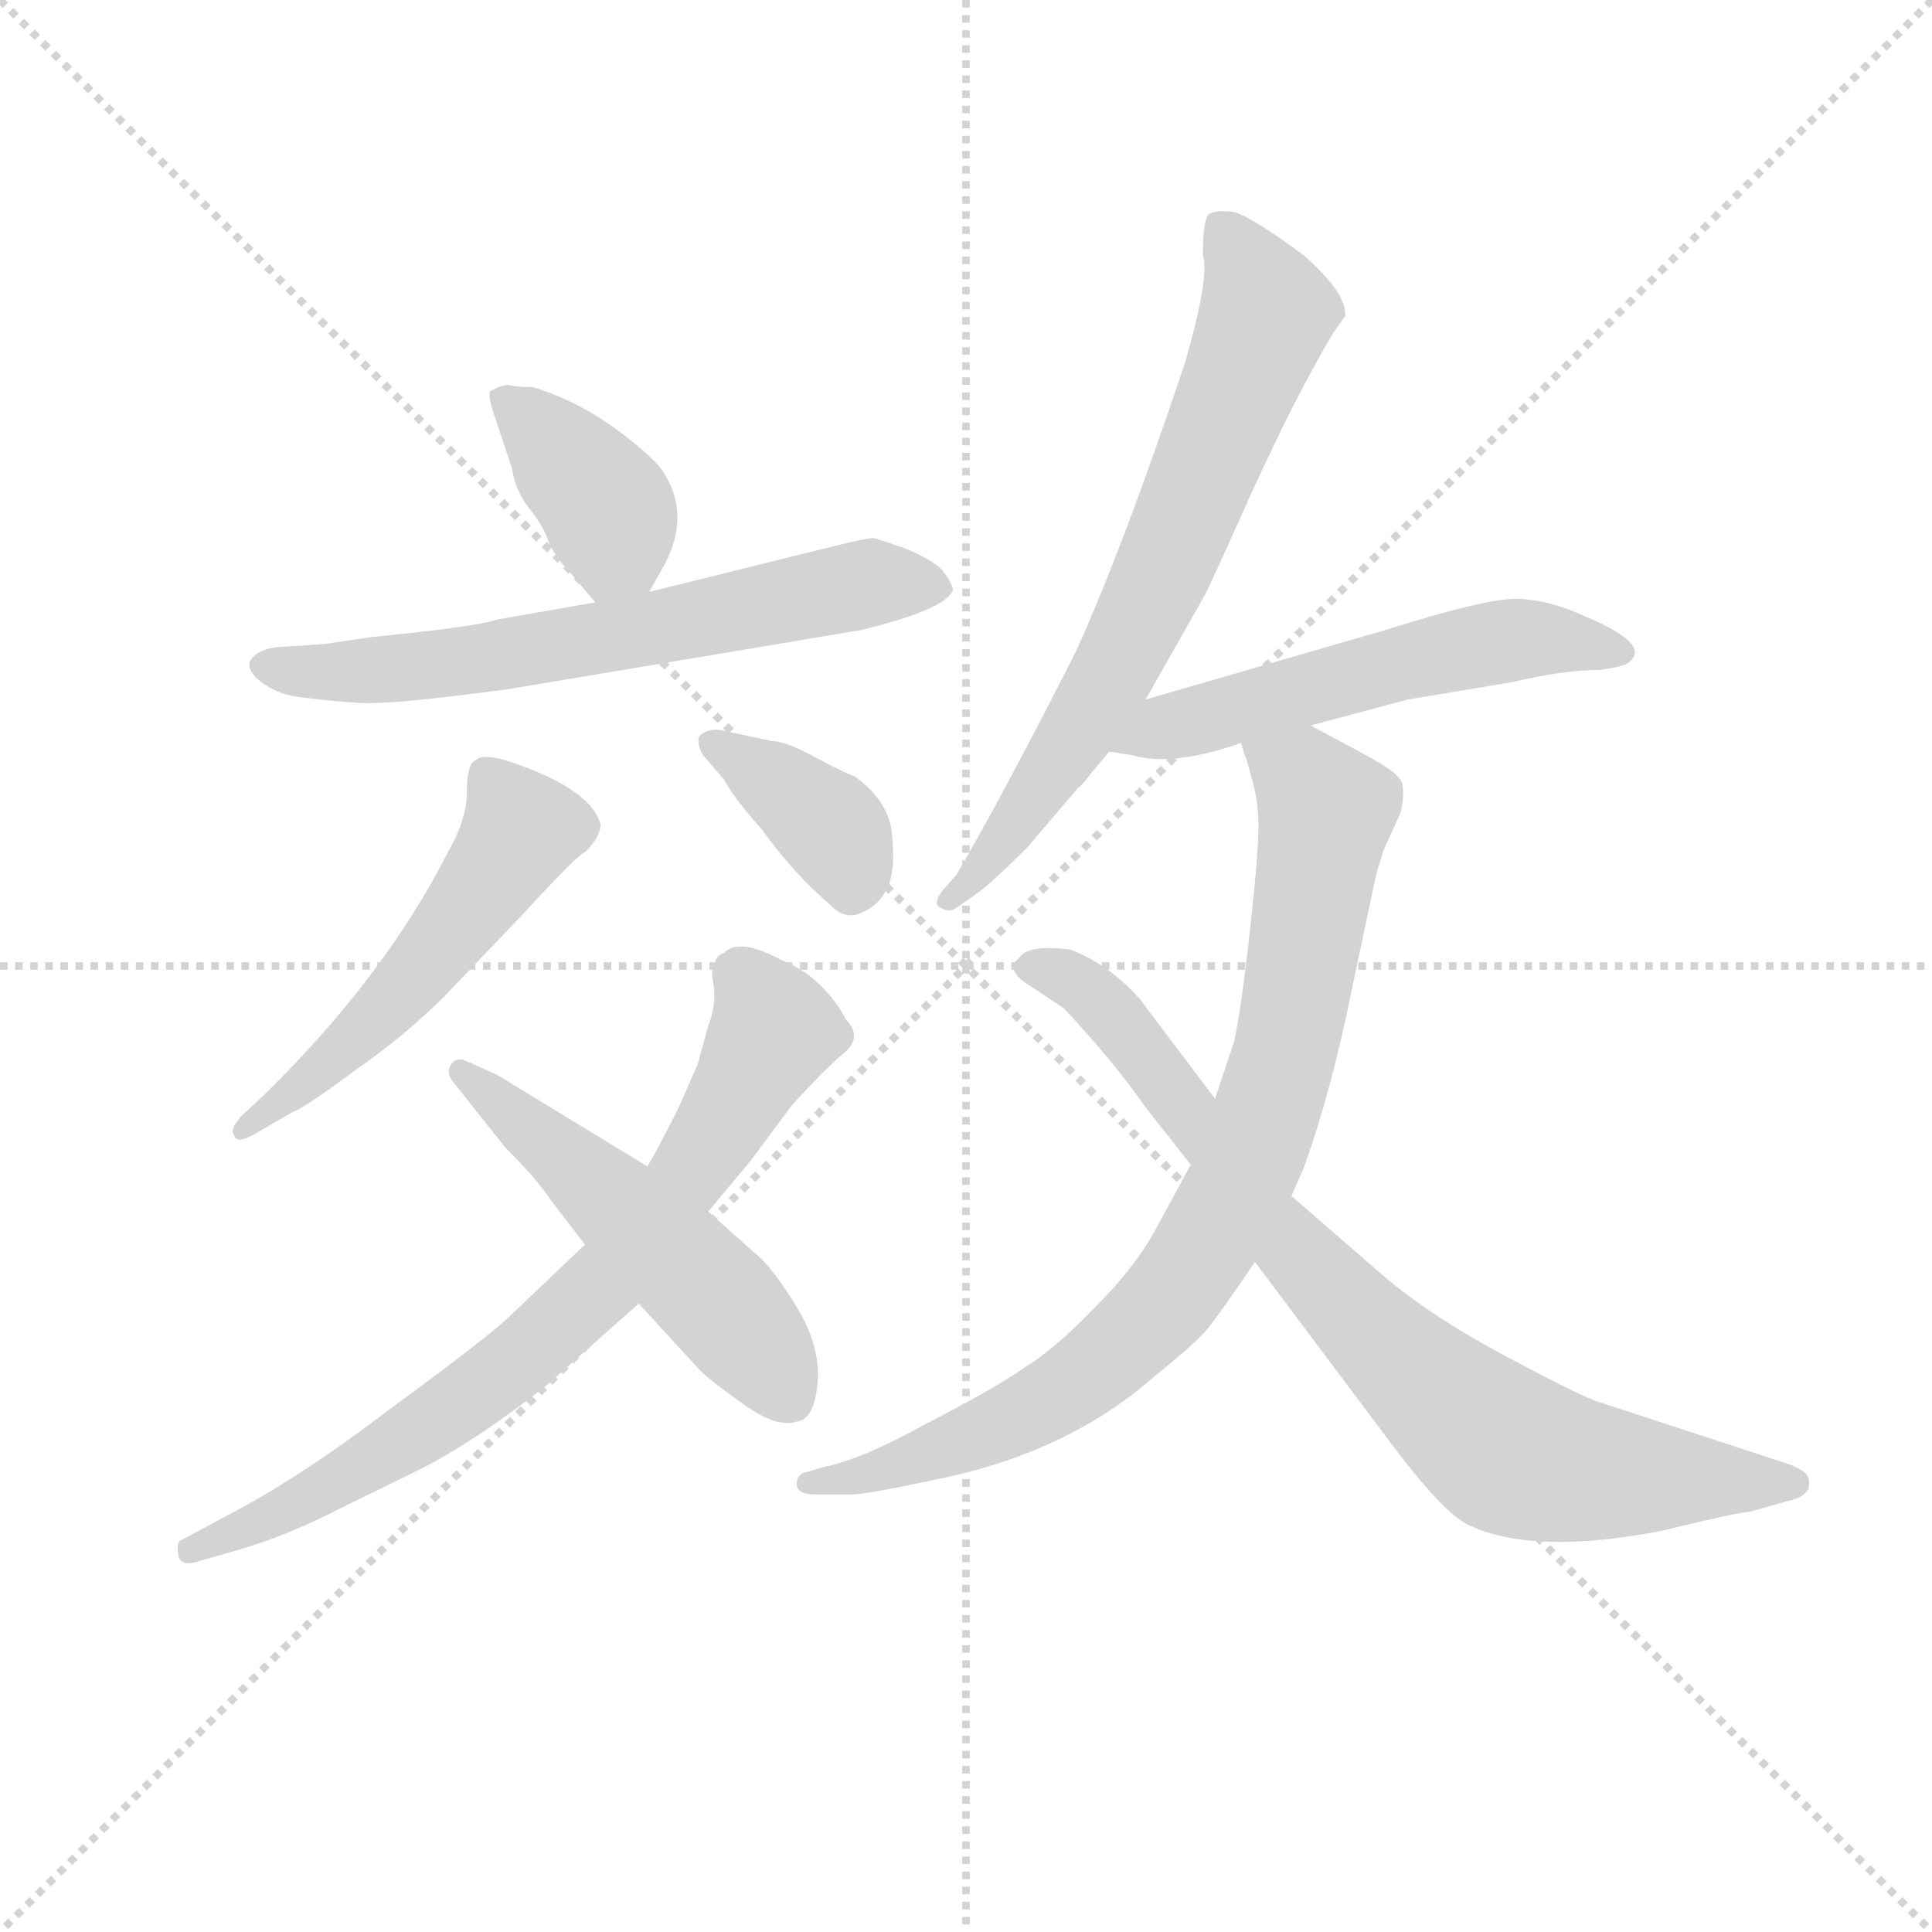 <svg version="1.1" viewBox="0 0 1024 1024" xmlns="http://www.w3.org/2000/svg">
  <g stroke="lightgray" stroke-dasharray="1,1" stroke-width="1" transform="scale(4, 4)">
    <line x1="0" y1="0" x2="256" y2="256"></line>
    <line x1="256" y1="0" x2="0" y2="256"></line>
    <line x1="128" y1="0" x2="128" y2="256"></line>
    <line x1="0" y1="128" x2="256" y2="128"></line>
  </g>
<g transform="scale(0.92, -0.92) translate(60, -900)">
   <style type="text/css">
    @keyframes keyframes0 {
      from {
       stroke: blue;
       stroke-dashoffset: 386;
       stroke-width: 128;
       }
       56% {
       animation-timing-function: step-end;
       stroke: blue;
       stroke-dashoffset: 0;
       stroke-width: 128;
       }
       to {
       stroke: black;
       stroke-width: 1024;
       }
       }
       #make-me-a-hanzi-animation-0 {
         animation: keyframes0 0.564s both;
         animation-delay: 0s;
         animation-timing-function: linear;
       }
    @keyframes keyframes1 {
      from {
       stroke: blue;
       stroke-dashoffset: 649;
       stroke-width: 128;
       }
       68% {
       animation-timing-function: step-end;
       stroke: blue;
       stroke-dashoffset: 0;
       stroke-width: 128;
       }
       to {
       stroke: black;
       stroke-width: 1024;
       }
       }
       #make-me-a-hanzi-animation-1 {
         animation: keyframes1 0.778s both;
         animation-delay: 0.564s;
         animation-timing-function: linear;
       }
    @keyframes keyframes2 {
      from {
       stroke: blue;
       stroke-dashoffset: 529;
       stroke-width: 128;
       }
       63% {
       animation-timing-function: step-end;
       stroke: blue;
       stroke-dashoffset: 0;
       stroke-width: 128;
       }
       to {
       stroke: black;
       stroke-width: 1024;
       }
       }
       #make-me-a-hanzi-animation-2 {
         animation: keyframes2 0.681s both;
         animation-delay: 1.342s;
         animation-timing-function: linear;
       }
    @keyframes keyframes3 {
      from {
       stroke: blue;
       stroke-dashoffset: 378;
       stroke-width: 128;
       }
       55% {
       animation-timing-function: step-end;
       stroke: blue;
       stroke-dashoffset: 0;
       stroke-width: 128;
       }
       to {
       stroke: black;
       stroke-width: 1024;
       }
       }
       #make-me-a-hanzi-animation-3 {
         animation: keyframes3 0.558s both;
         animation-delay: 2.023s;
         animation-timing-function: linear;
       }
    @keyframes keyframes4 {
      from {
       stroke: blue;
       stroke-dashoffset: 753;
       stroke-width: 128;
       }
       71% {
       animation-timing-function: step-end;
       stroke: blue;
       stroke-dashoffset: 0;
       stroke-width: 128;
       }
       to {
       stroke: black;
       stroke-width: 1024;
       }
       }
       #make-me-a-hanzi-animation-4 {
         animation: keyframes4 0.863s both;
         animation-delay: 2.58s;
         animation-timing-function: linear;
       }
    @keyframes keyframes5 {
      from {
       stroke: blue;
       stroke-dashoffset: 522;
       stroke-width: 128;
       }
       63% {
       animation-timing-function: step-end;
       stroke: blue;
       stroke-dashoffset: 0;
       stroke-width: 128;
       }
       to {
       stroke: black;
       stroke-width: 1024;
       }
       }
       #make-me-a-hanzi-animation-5 {
         animation: keyframes5 0.675s both;
         animation-delay: 3.443s;
         animation-timing-function: linear;
       }
    @keyframes keyframes6 {
      from {
       stroke: blue;
       stroke-dashoffset: 700;
       stroke-width: 128;
       }
       69% {
       animation-timing-function: step-end;
       stroke: blue;
       stroke-dashoffset: 0;
       stroke-width: 128;
       }
       to {
       stroke: black;
       stroke-width: 1024;
       }
       }
       #make-me-a-hanzi-animation-6 {
         animation: keyframes6 0.82s both;
         animation-delay: 4.118s;
         animation-timing-function: linear;
       }
    @keyframes keyframes7 {
      from {
       stroke: blue;
       stroke-dashoffset: 551;
       stroke-width: 128;
       }
       64% {
       animation-timing-function: step-end;
       stroke: blue;
       stroke-dashoffset: 0;
       stroke-width: 128;
       }
       to {
       stroke: black;
       stroke-width: 1024;
       }
       }
       #make-me-a-hanzi-animation-7 {
         animation: keyframes7 0.698s both;
         animation-delay: 4.938s;
         animation-timing-function: linear;
       }
    @keyframes keyframes8 {
      from {
       stroke: blue;
       stroke-dashoffset: 850;
       stroke-width: 128;
       }
       73% {
       animation-timing-function: step-end;
       stroke: blue;
       stroke-dashoffset: 0;
       stroke-width: 128;
       }
       to {
       stroke: black;
       stroke-width: 1024;
       }
       }
       #make-me-a-hanzi-animation-8 {
         animation: keyframes8 0.942s both;
         animation-delay: 5.636s;
         animation-timing-function: linear;
       }
    @keyframes keyframes9 {
      from {
       stroke: blue;
       stroke-dashoffset: 815;
       stroke-width: 128;
       }
       73% {
       animation-timing-function: step-end;
       stroke: blue;
       stroke-dashoffset: 0;
       stroke-width: 128;
       }
       to {
       stroke: black;
       stroke-width: 1024;
       }
       }
       #make-me-a-hanzi-animation-9 {
         animation: keyframes9 0.913s both;
         animation-delay: 6.578s;
         animation-timing-function: linear;
       }
</style>
<path d="M 247.0 677.0 Q 238.0 677.0 234.0 678.0 Q 231.0 679.0 223.0 675.0 Q 220.0 674.0 226.0 657.0 L 235.0 630.0 Q 237.0 617.0 245.0 607.0 Q 253.0 597.0 256.0 588.0 Q 260.0 579.0 266.0 573.0 L 283.0 553.0 C 300.0 533.0 300.0 533.0 314.0 559.0 L 323.0 575.0 Q 337.0 602.0 324.0 625.0 Q 319.0 635.0 296.0 652.0 Q 273.0 669.0 247.0 677.0 Z" fill="lightgray"></path> 
<path d="M 283.0 553.0 L 226.0 543.0 Q 215.0 539.0 154.0 533.0 L 127.0 529.0 L 98.0 527.0 Q 87.0 525.0 84.0 519.0 Q 82.0 513.0 92.0 506.0 Q 102.0 499.0 116.0 498.0 Q 131.0 496.0 148.0 495.0 Q 166.0 494.0 233.0 503.0 L 436.0 537.0 Q 485.0 549.0 489.0 560.0 Q 489.0 563.0 484.0 570.0 Q 480.0 576.0 464.0 583.0 Q 448.0 589.0 443.0 590.0 Q 439.0 590.0 419.0 585.0 L 314.0 559.0 L 283.0 553.0 Z" fill="lightgray"></path> 
<path d="M 93.0 270.0 L 79.0 257.0 Q 72.0 249.0 75.0 246.0 Q 76.0 240.0 89.0 248.0 L 108.0 259.0 Q 116.0 262.0 144.0 283.0 Q 173.0 303.0 196.0 326.0 L 240.0 372.0 Q 274.0 409.0 277.0 409.0 Q 286.0 418.0 286.0 425.0 Q 281.0 444.0 240.0 459.0 Q 219.0 467.0 214.0 462.0 Q 209.0 460.0 209.0 444.0 Q 209.0 428.0 198.0 409.0 Q 162.0 338.0 93.0 270.0 Z" fill="lightgray"></path> 
<path d="M 345.0 465.0 L 357.0 451.0 Q 363.0 440.0 379.0 422.0 Q 392.0 404.0 407.0 389.0 L 419.0 378.0 Q 427.0 370.0 436.0 374.0 Q 446.0 378.0 451.0 388.0 Q 456.0 398.0 454.0 418.0 Q 453.0 438.0 432.0 453.0 Q 430.0 453.0 411.0 463.0 Q 393.0 473.0 385.0 473.0 L 357.0 479.0 Q 348.0 481.0 343.0 476.0 Q 341.0 472.0 345.0 465.0 Z" fill="lightgray"></path> 
<path d="M 277.0 183.0 L 235.0 143.0 Q 223.0 131.0 167.0 90.0 Q 112.0 48.0 71.0 27.0 L 45.0 13.0 Q 41.0 12.0 43.0 3.0 Q 45.0 -3.0 56.0 1.0 L 77.0 7.0 Q 105.0 15.0 136.0 31.0 L 185.0 55.0 Q 217.0 72.0 255.0 102.0 L 308.0 149.0 L 348.0 202.0 L 373.0 232.0 L 396.0 263.0 Q 416.0 285.0 427.0 294.0 Q 437.0 303.0 427.0 313.0 Q 423.0 322.0 413.0 332.0 Q 403.0 342.0 390.0 347.0 Q 366.0 360.0 357.0 351.0 Q 352.0 349.0 352.0 345.0 Q 349.0 344.0 351.0 333.0 Q 353.0 322.0 348.0 309.0 L 342.0 287.0 L 331.0 262.0 Q 319.0 238.0 313.0 228.0 L 277.0 183.0 Z" fill="lightgray"></path> 
<path d="M 257.0 209.0 L 277.0 183.0 L 308.0 149.0 L 341.0 113.0 Q 347.0 106.0 367.0 92.0 Q 387.0 77.0 399.0 81.0 Q 409.0 82.0 411.0 103.0 Q 413.0 124.0 399.0 147.0 Q 385.0 170.0 375.0 178.0 L 348.0 202.0 L 313.0 228.0 L 226.0 281.0 L 208.0 289.0 Q 203.0 291.0 200.0 287.0 Q 197.0 283.0 200.0 278.0 L 231.0 239.0 Q 250.0 220.0 257.0 209.0 Z" fill="lightgray"></path> 
<path d="M 600.0 497.0 L 634.0 557.0 Q 635.0 558.0 661.0 616.0 Q 687.0 673.0 708.0 708.0 L 715.0 718.0 Q 716.0 731.0 691.0 753.0 Q 660.0 776.0 650.0 778.0 Q 641.0 779.0 637.0 777.0 Q 633.0 775.0 633.0 753.0 Q 637.0 741.0 623.0 692.0 Q 588.0 587.0 560.0 525.0 Q 519.0 444.0 491.0 396.0 L 483.0 387.0 Q 477.0 379.0 482.0 377.0 Q 487.0 374.0 491.0 377.0 L 501.0 384.0 Q 509.0 389.0 532.0 412.0 L 561.0 446.0 Q 563.0 447.0 569.0 455.0 L 579.0 467.0 L 600.0 497.0 Z" fill="lightgray"></path> 
<path d="M 695.0 482.0 L 751.0 497.0 L 811.0 507.0 Q 841.0 514.0 861.0 514.0 Q 877.0 516.0 879.0 519.0 Q 891.0 529.0 853.0 545.0 Q 831.0 555.0 813.0 555.0 Q 795.0 555.0 738.0 537.0 L 600.0 497.0 C 571.0 489.0 549.0 472.0 579.0 467.0 L 592.0 465.0 Q 615.0 458.0 655.0 472.0 L 695.0 482.0 Z" fill="lightgray"></path> 
<path d="M 655.0 472.0 L 657.0 465.0 Q 658.0 464.0 661.0 452.0 Q 665.0 439.0 665.0 424.0 Q 665.0 408.0 660.0 363.0 Q 655.0 318.0 651.0 300.0 L 640.0 267.0 L 626.0 229.0 L 607.0 194.0 Q 595.0 171.0 571.0 147.0 Q 548.0 123.0 530.0 112.0 Q 513.0 100.0 474.0 80.0 Q 436.0 59.0 415.0 55.0 L 405.0 52.0 Q 399.0 51.0 399.0 45.0 Q 399.0 39.0 410.0 39.0 L 430.0 39.0 Q 439.0 39.0 476.0 47.0 Q 554.0 62.0 605.0 107.0 Q 630.0 127.0 636.0 135.0 Q 642.0 142.0 663.0 173.0 L 684.0 211.0 L 691.0 227.0 Q 707.0 271.0 719.0 331.0 L 733.0 397.0 L 737.0 410.0 L 747.0 432.0 Q 749.0 442.0 748.0 448.0 Q 747.0 453.0 737.0 459.0 Q 733.0 462.0 695.0 482.0 C 668.0 496.0 646.0 501.0 655.0 472.0 Z" fill="lightgray"></path> 
<path d="M 640.0 267.0 L 600.0 320.0 Q 594.0 329.0 580.0 340.0 Q 566.0 350.0 556.0 353.0 Q 532.0 356.0 527.0 348.0 Q 518.0 341.0 535.0 331.0 L 553.0 319.0 Q 582.0 288.0 600.0 262.0 L 626.0 229.0 L 663.0 173.0 L 738.0 73.0 Q 772.0 27.0 787.0 21.0 Q 824.0 4.0 897.0 18.0 Q 942.0 29.0 948.0 29.0 L 969.0 35.0 Q 978.0 37.0 980.0 40.0 Q 983.0 42.0 982.0 48.0 Q 981.0 53.0 969.0 57.0 L 859.0 93.0 Q 846.0 98.0 805.0 120.0 Q 764.0 142.0 737.0 165.0 L 684.0 211.0 L 640.0 267.0 Z" fill="lightgray"></path> 
      <clipPath id="make-me-a-hanzi-clip-0">
      <path d="M 247.0 677.0 Q 238.0 677.0 234.0 678.0 Q 231.0 679.0 223.0 675.0 Q 220.0 674.0 226.0 657.0 L 235.0 630.0 Q 237.0 617.0 245.0 607.0 Q 253.0 597.0 256.0 588.0 Q 260.0 579.0 266.0 573.0 L 283.0 553.0 C 300.0 533.0 300.0 533.0 314.0 559.0 L 323.0 575.0 Q 337.0 602.0 324.0 625.0 Q 319.0 635.0 296.0 652.0 Q 273.0 669.0 247.0 677.0 Z" fill="lightgray"></path>
      </clipPath>
      <path clip-path="url(#make-me-a-hanzi-clip-0)" d="M 230.0 671.0 L 289.0 609.0 L 294.0 587.0 L 288.0 566.0 " fill="none" id="make-me-a-hanzi-animation-0" stroke-dasharray="258 516" stroke-linecap="round"></path>

      <clipPath id="make-me-a-hanzi-clip-1">
      <path d="M 283.0 553.0 L 226.0 543.0 Q 215.0 539.0 154.0 533.0 L 127.0 529.0 L 98.0 527.0 Q 87.0 525.0 84.0 519.0 Q 82.0 513.0 92.0 506.0 Q 102.0 499.0 116.0 498.0 Q 131.0 496.0 148.0 495.0 Q 166.0 494.0 233.0 503.0 L 436.0 537.0 Q 485.0 549.0 489.0 560.0 Q 489.0 563.0 484.0 570.0 Q 480.0 576.0 464.0 583.0 Q 448.0 589.0 443.0 590.0 Q 439.0 590.0 419.0 585.0 L 314.0 559.0 L 283.0 553.0 Z" fill="lightgray"></path>
      </clipPath>
      <path clip-path="url(#make-me-a-hanzi-clip-1)" d="M 93.0 515.0 L 144.0 513.0 L 218.0 520.0 L 433.0 563.0 L 481.0 562.0 " fill="none" id="make-me-a-hanzi-animation-1" stroke-dasharray="521 1042" stroke-linecap="round"></path>

      <clipPath id="make-me-a-hanzi-clip-2">
      <path d="M 93.0 270.0 L 79.0 257.0 Q 72.0 249.0 75.0 246.0 Q 76.0 240.0 89.0 248.0 L 108.0 259.0 Q 116.0 262.0 144.0 283.0 Q 173.0 303.0 196.0 326.0 L 240.0 372.0 Q 274.0 409.0 277.0 409.0 Q 286.0 418.0 286.0 425.0 Q 281.0 444.0 240.0 459.0 Q 219.0 467.0 214.0 462.0 Q 209.0 460.0 209.0 444.0 Q 209.0 428.0 198.0 409.0 Q 162.0 338.0 93.0 270.0 Z" fill="lightgray"></path>
      </clipPath>
      <path clip-path="url(#make-me-a-hanzi-clip-2)" d="M 220.0 454.0 L 240.0 422.0 L 227.0 399.0 L 151.0 308.0 L 82.0 250.0 " fill="none" id="make-me-a-hanzi-animation-2" stroke-dasharray="401 802" stroke-linecap="round"></path>

      <clipPath id="make-me-a-hanzi-clip-3">
      <path d="M 345.0 465.0 L 357.0 451.0 Q 363.0 440.0 379.0 422.0 Q 392.0 404.0 407.0 389.0 L 419.0 378.0 Q 427.0 370.0 436.0 374.0 Q 446.0 378.0 451.0 388.0 Q 456.0 398.0 454.0 418.0 Q 453.0 438.0 432.0 453.0 Q 430.0 453.0 411.0 463.0 Q 393.0 473.0 385.0 473.0 L 357.0 479.0 Q 348.0 481.0 343.0 476.0 Q 341.0 472.0 345.0 465.0 Z" fill="lightgray"></path>
      </clipPath>
      <path clip-path="url(#make-me-a-hanzi-clip-3)" d="M 351.0 472.0 L 417.0 425.0 L 428.0 406.0 L 430.0 387.0 " fill="none" id="make-me-a-hanzi-animation-3" stroke-dasharray="250 500" stroke-linecap="round"></path>

      <clipPath id="make-me-a-hanzi-clip-4">
      <path d="M 277.0 183.0 L 235.0 143.0 Q 223.0 131.0 167.0 90.0 Q 112.0 48.0 71.0 27.0 L 45.0 13.0 Q 41.0 12.0 43.0 3.0 Q 45.0 -3.0 56.0 1.0 L 77.0 7.0 Q 105.0 15.0 136.0 31.0 L 185.0 55.0 Q 217.0 72.0 255.0 102.0 L 308.0 149.0 L 348.0 202.0 L 373.0 232.0 L 396.0 263.0 Q 416.0 285.0 427.0 294.0 Q 437.0 303.0 427.0 313.0 Q 423.0 322.0 413.0 332.0 Q 403.0 342.0 390.0 347.0 Q 366.0 360.0 357.0 351.0 Q 352.0 349.0 352.0 345.0 Q 349.0 344.0 351.0 333.0 Q 353.0 322.0 348.0 309.0 L 342.0 287.0 L 331.0 262.0 Q 319.0 238.0 313.0 228.0 L 277.0 183.0 Z" fill="lightgray"></path>
      </clipPath>
      <path clip-path="url(#make-me-a-hanzi-clip-4)" d="M 367.0 338.0 L 385.0 306.0 L 335.0 221.0 L 288.0 161.0 L 236.0 114.0 L 181.0 75.0 L 123.0 39.0 L 50.0 7.0 " fill="none" id="make-me-a-hanzi-animation-4" stroke-dasharray="625 1250" stroke-linecap="round"></path>

      <clipPath id="make-me-a-hanzi-clip-5">
      <path d="M 257.0 209.0 L 277.0 183.0 L 308.0 149.0 L 341.0 113.0 Q 347.0 106.0 367.0 92.0 Q 387.0 77.0 399.0 81.0 Q 409.0 82.0 411.0 103.0 Q 413.0 124.0 399.0 147.0 Q 385.0 170.0 375.0 178.0 L 348.0 202.0 L 313.0 228.0 L 226.0 281.0 L 208.0 289.0 Q 203.0 291.0 200.0 287.0 Q 197.0 283.0 200.0 278.0 L 231.0 239.0 Q 250.0 220.0 257.0 209.0 Z" fill="lightgray"></path>
      </clipPath>
      <path clip-path="url(#make-me-a-hanzi-clip-5)" d="M 205.0 283.0 L 348.0 157.0 L 394.0 97.0 " fill="none" id="make-me-a-hanzi-animation-5" stroke-dasharray="394 788" stroke-linecap="round"></path>

      <clipPath id="make-me-a-hanzi-clip-6">
      <path d="M 600.0 497.0 L 634.0 557.0 Q 635.0 558.0 661.0 616.0 Q 687.0 673.0 708.0 708.0 L 715.0 718.0 Q 716.0 731.0 691.0 753.0 Q 660.0 776.0 650.0 778.0 Q 641.0 779.0 637.0 777.0 Q 633.0 775.0 633.0 753.0 Q 637.0 741.0 623.0 692.0 Q 588.0 587.0 560.0 525.0 Q 519.0 444.0 491.0 396.0 L 483.0 387.0 Q 477.0 379.0 482.0 377.0 Q 487.0 374.0 491.0 377.0 L 501.0 384.0 Q 509.0 389.0 532.0 412.0 L 561.0 446.0 Q 563.0 447.0 569.0 455.0 L 579.0 467.0 L 600.0 497.0 Z" fill="lightgray"></path>
      </clipPath>
      <path clip-path="url(#make-me-a-hanzi-clip-6)" d="M 644.0 770.0 L 670.0 720.0 L 630.0 617.0 L 565.0 484.0 L 517.0 413.0 L 487.0 382.0 " fill="none" id="make-me-a-hanzi-animation-6" stroke-dasharray="572 1144" stroke-linecap="round"></path>

      <clipPath id="make-me-a-hanzi-clip-7">
      <path d="M 695.0 482.0 L 751.0 497.0 L 811.0 507.0 Q 841.0 514.0 861.0 514.0 Q 877.0 516.0 879.0 519.0 Q 891.0 529.0 853.0 545.0 Q 831.0 555.0 813.0 555.0 Q 795.0 555.0 738.0 537.0 L 600.0 497.0 C 571.0 489.0 549.0 472.0 579.0 467.0 L 592.0 465.0 Q 615.0 458.0 655.0 472.0 L 695.0 482.0 Z" fill="lightgray"></path>
      </clipPath>
      <path clip-path="url(#make-me-a-hanzi-clip-7)" d="M 586.0 470.0 L 774.0 525.0 L 817.0 532.0 L 872.0 525.0 " fill="none" id="make-me-a-hanzi-animation-7" stroke-dasharray="423 846" stroke-linecap="round"></path>

      <clipPath id="make-me-a-hanzi-clip-8">
      <path d="M 655.0 472.0 L 657.0 465.0 Q 658.0 464.0 661.0 452.0 Q 665.0 439.0 665.0 424.0 Q 665.0 408.0 660.0 363.0 Q 655.0 318.0 651.0 300.0 L 640.0 267.0 L 626.0 229.0 L 607.0 194.0 Q 595.0 171.0 571.0 147.0 Q 548.0 123.0 530.0 112.0 Q 513.0 100.0 474.0 80.0 Q 436.0 59.0 415.0 55.0 L 405.0 52.0 Q 399.0 51.0 399.0 45.0 Q 399.0 39.0 410.0 39.0 L 430.0 39.0 Q 439.0 39.0 476.0 47.0 Q 554.0 62.0 605.0 107.0 Q 630.0 127.0 636.0 135.0 Q 642.0 142.0 663.0 173.0 L 684.0 211.0 L 691.0 227.0 Q 707.0 271.0 719.0 331.0 L 733.0 397.0 L 737.0 410.0 L 747.0 432.0 Q 749.0 442.0 748.0 448.0 Q 747.0 453.0 737.0 459.0 Q 733.0 462.0 695.0 482.0 C 668.0 496.0 646.0 501.0 655.0 472.0 Z" fill="lightgray"></path>
      </clipPath>
      <path clip-path="url(#make-me-a-hanzi-clip-8)" d="M 662.0 470.0 L 693.0 450.0 L 704.0 432.0 L 681.0 297.0 L 665.0 243.0 L 634.0 180.0 L 595.0 133.0 L 538.0 90.0 L 463.0 56.0 L 406.0 45.0 " fill="none" id="make-me-a-hanzi-animation-8" stroke-dasharray="722 1444" stroke-linecap="round"></path>

      <clipPath id="make-me-a-hanzi-clip-9">
      <path d="M 640.0 267.0 L 600.0 320.0 Q 594.0 329.0 580.0 340.0 Q 566.0 350.0 556.0 353.0 Q 532.0 356.0 527.0 348.0 Q 518.0 341.0 535.0 331.0 L 553.0 319.0 Q 582.0 288.0 600.0 262.0 L 626.0 229.0 L 663.0 173.0 L 738.0 73.0 Q 772.0 27.0 787.0 21.0 Q 824.0 4.0 897.0 18.0 Q 942.0 29.0 948.0 29.0 L 969.0 35.0 Q 978.0 37.0 980.0 40.0 Q 983.0 42.0 982.0 48.0 Q 981.0 53.0 969.0 57.0 L 859.0 93.0 Q 846.0 98.0 805.0 120.0 Q 764.0 142.0 737.0 165.0 L 684.0 211.0 L 640.0 267.0 Z" fill="lightgray"></path>
      </clipPath>
      <path clip-path="url(#make-me-a-hanzi-clip-9)" d="M 535.0 341.0 L 548.0 340.0 L 575.0 322.0 L 667.0 200.0 L 739.0 123.0 L 801.0 69.0 L 848.0 53.0 L 971.0 46.0 " fill="none" id="make-me-a-hanzi-animation-9" stroke-dasharray="687 1374" stroke-linecap="round"></path>

</g>
</svg>
